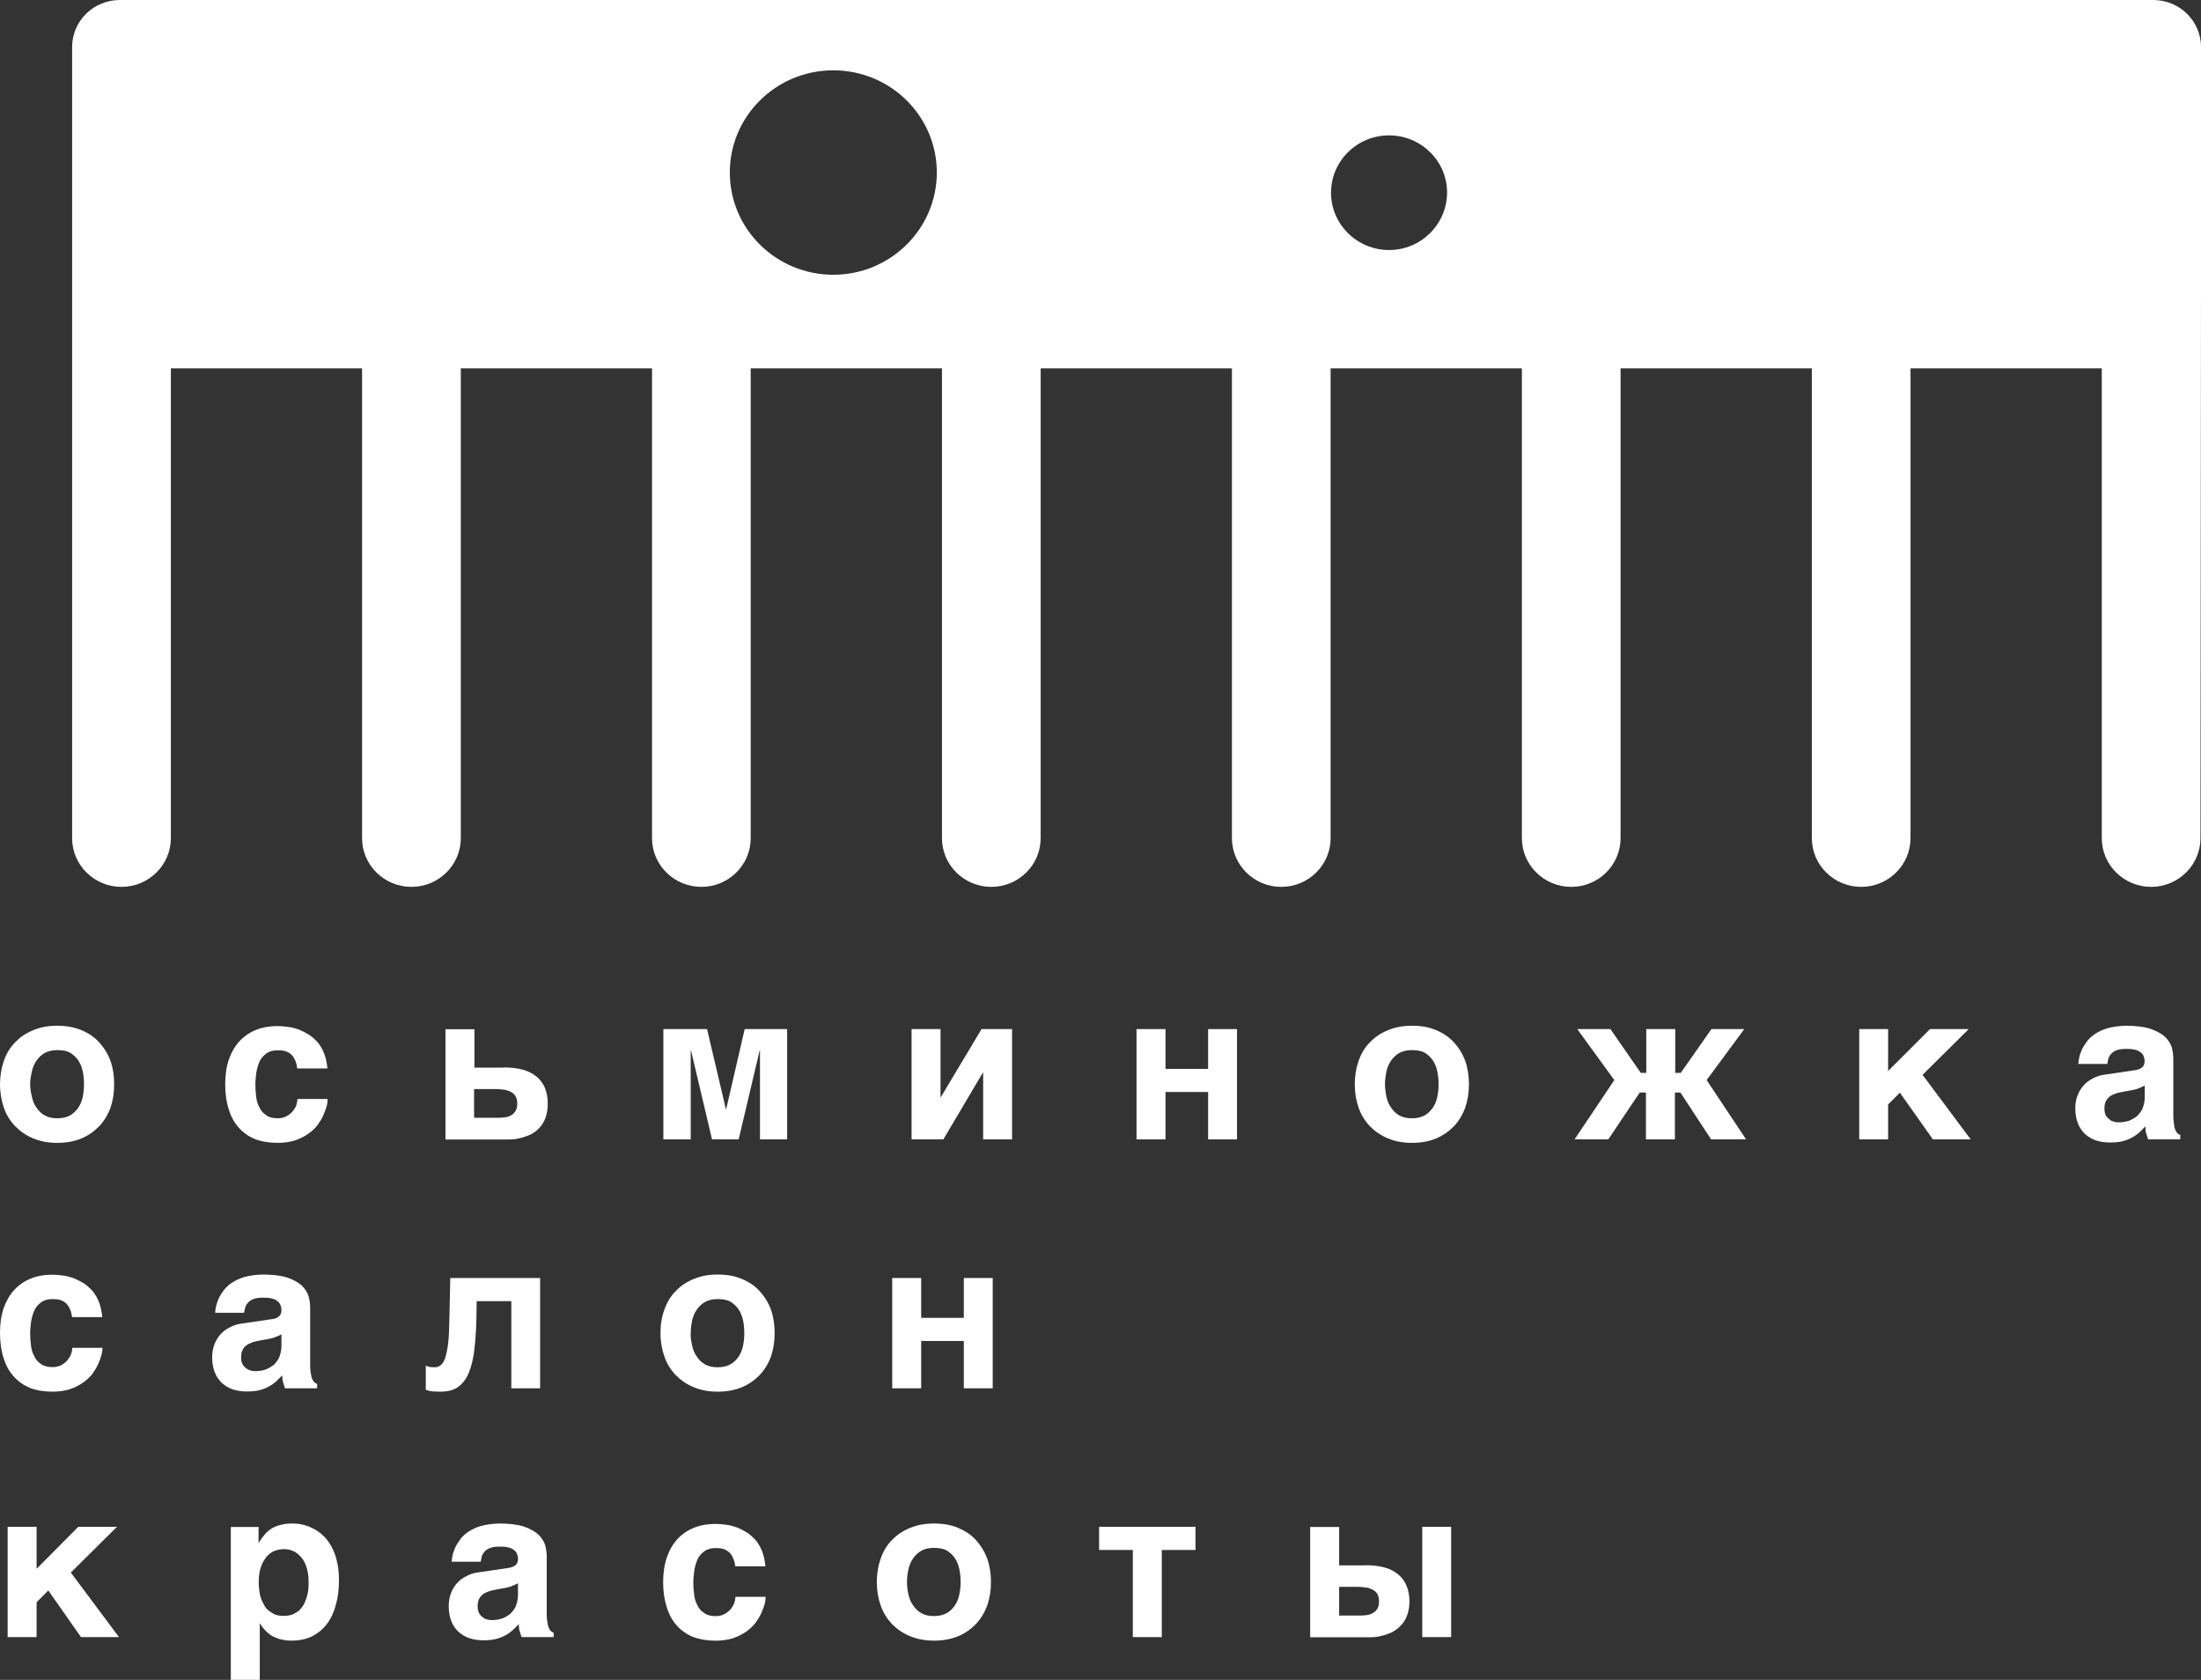 <svg width="38" height="29" viewBox="0 0 38 29" fill="none" xmlns="http://www.w3.org/2000/svg">
<rect x="0" y="0" width="38" height="29" fill="#333333" stroke="none"/>
<g clip-path="url(#clip0)">
<path d="M38.001 4.023V0.814C38.001 0.366 37.633 0 37.176 0H2.07C1.613 0 1.245 0.363 1.245 0.814V4.023V6.362V14.468C1.245 14.934 1.628 15.31 2.097 15.31C2.569 15.31 2.95 14.931 2.95 14.468V6.359H6.251V14.468C6.251 14.934 6.634 15.31 7.103 15.31C7.575 15.31 7.956 14.931 7.956 14.468V6.359H11.257V14.468C11.257 14.934 11.64 15.31 12.109 15.31C12.581 15.31 12.961 14.931 12.961 14.468V6.359H16.263V14.468C16.263 14.934 16.646 15.31 17.115 15.31C17.587 15.31 17.967 14.931 17.967 14.468V6.359H21.269V14.468C21.269 14.934 21.652 15.31 22.121 15.31C22.593 15.31 22.973 14.931 22.973 14.468V6.359H26.275V14.468C26.275 14.934 26.658 15.31 27.127 15.31C27.599 15.31 27.979 14.931 27.979 14.468V6.359H31.281V14.468C31.281 14.934 31.664 15.31 32.133 15.31C32.605 15.31 32.985 14.931 32.985 14.468V6.359H36.287V14.468C36.287 14.934 36.67 15.31 37.139 15.31C37.611 15.31 37.991 14.931 37.991 14.468L38.001 4.023ZM14.387 4.743C13.4 4.743 12.6 3.953 12.6 2.978C12.6 2.004 13.4 1.214 14.387 1.214C15.374 1.214 16.174 2.004 16.174 2.978C16.174 3.953 15.371 4.743 14.387 4.743ZM23.982 4.316C23.43 4.316 22.98 3.874 22.98 3.326C22.98 2.782 23.427 2.337 23.982 2.337C24.534 2.337 24.984 2.779 24.984 3.326C24.981 3.871 24.534 4.316 23.982 4.316Z" fill="white"/>
<path d="M0.067 18.312C0.11 18.188 0.175 18.079 0.264 17.992C0.349 17.901 0.451 17.834 0.576 17.783C0.702 17.731 0.834 17.707 0.987 17.707C1.143 17.707 1.281 17.731 1.404 17.783C1.527 17.834 1.628 17.901 1.711 17.992C1.793 18.082 1.861 18.188 1.907 18.312C1.95 18.433 1.971 18.57 1.971 18.718C1.971 18.866 1.95 19 1.907 19.124C1.861 19.248 1.793 19.357 1.711 19.444C1.628 19.529 1.527 19.602 1.404 19.653C1.281 19.705 1.143 19.729 0.987 19.729C0.834 19.729 0.702 19.705 0.576 19.653C0.451 19.602 0.353 19.532 0.264 19.444C0.178 19.354 0.11 19.248 0.067 19.124C0.025 19 0 18.863 0 18.718C0 18.573 0.025 18.433 0.067 18.312ZM0.549 18.927C0.564 19 0.589 19.063 0.628 19.117C0.665 19.175 0.711 19.22 0.769 19.254C0.828 19.287 0.901 19.305 0.987 19.305C1.079 19.305 1.153 19.287 1.211 19.254C1.269 19.22 1.315 19.175 1.352 19.121C1.389 19.066 1.413 19.006 1.429 18.933C1.444 18.86 1.45 18.791 1.45 18.715C1.45 18.639 1.444 18.57 1.429 18.497C1.413 18.424 1.389 18.361 1.352 18.306C1.315 18.252 1.269 18.209 1.211 18.173C1.153 18.14 1.076 18.128 0.987 18.128C0.901 18.128 0.828 18.146 0.769 18.179C0.711 18.212 0.665 18.258 0.628 18.312C0.589 18.37 0.564 18.43 0.549 18.503C0.533 18.573 0.521 18.645 0.521 18.718C0.521 18.788 0.533 18.86 0.549 18.927Z" fill="white"/>
<path d="M5.096 18.306C5.08 18.267 5.059 18.233 5.034 18.209C5.007 18.182 4.973 18.164 4.936 18.149C4.896 18.137 4.85 18.131 4.795 18.131C4.712 18.131 4.648 18.149 4.596 18.188C4.544 18.227 4.504 18.273 4.479 18.33C4.452 18.391 4.436 18.454 4.424 18.524C4.418 18.591 4.409 18.657 4.409 18.718C4.409 18.778 4.412 18.848 4.421 18.915C4.427 18.987 4.443 19.048 4.473 19.105C4.498 19.163 4.535 19.211 4.59 19.247C4.642 19.287 4.709 19.305 4.795 19.305C4.853 19.305 4.902 19.293 4.948 19.269C4.988 19.247 5.025 19.217 5.053 19.187C5.08 19.151 5.105 19.114 5.117 19.075C5.129 19.039 5.135 19.002 5.135 18.972H5.656C5.656 19.005 5.653 19.045 5.641 19.093C5.626 19.148 5.607 19.196 5.583 19.253C5.558 19.308 5.522 19.366 5.482 19.423C5.436 19.481 5.384 19.529 5.319 19.574C5.255 19.62 5.181 19.656 5.096 19.686C5.01 19.714 4.905 19.729 4.795 19.729C4.651 19.729 4.519 19.708 4.406 19.665C4.292 19.62 4.2 19.553 4.124 19.468C4.047 19.384 3.989 19.278 3.949 19.151C3.909 19.026 3.888 18.881 3.888 18.721C3.888 18.557 3.909 18.412 3.952 18.288C3.995 18.167 4.056 18.058 4.136 17.973C4.216 17.888 4.311 17.822 4.421 17.779C4.528 17.734 4.657 17.713 4.792 17.713C4.85 17.713 4.912 17.719 4.976 17.728C5.037 17.734 5.099 17.752 5.16 17.773C5.221 17.798 5.279 17.828 5.338 17.864C5.393 17.901 5.442 17.946 5.491 18C5.534 18.055 5.571 18.119 5.598 18.191C5.626 18.264 5.644 18.349 5.653 18.445H5.132C5.123 18.388 5.114 18.339 5.096 18.306Z" fill="white"/>
<path d="M8.697 18.427C8.816 18.427 8.927 18.439 9.019 18.464C9.111 18.488 9.19 18.527 9.255 18.579C9.319 18.63 9.371 18.694 9.405 18.773C9.439 18.851 9.457 18.945 9.457 19.051C9.457 19.148 9.442 19.23 9.417 19.299C9.39 19.372 9.353 19.429 9.31 19.472C9.267 19.523 9.215 19.553 9.163 19.584C9.108 19.608 9.052 19.629 9.003 19.641C8.951 19.656 8.902 19.665 8.859 19.668C8.816 19.672 8.78 19.671 8.758 19.671H7.691V17.768H8.191V18.43H8.697V18.427ZM8.724 19.287C8.761 19.284 8.798 19.269 8.829 19.251C8.856 19.233 8.884 19.208 8.902 19.175C8.924 19.142 8.93 19.099 8.93 19.051C8.93 19.003 8.924 18.96 8.902 18.927C8.884 18.894 8.859 18.869 8.823 18.851C8.789 18.833 8.749 18.818 8.706 18.812C8.663 18.806 8.614 18.8 8.565 18.8H8.185V19.296H8.608C8.648 19.296 8.685 19.293 8.724 19.287Z" fill="white"/>
<path d="M12.538 19.145L12.857 17.765H13.59V19.669H13.121V18.137H13.115L12.753 19.669H12.293L11.931 18.137H11.925V19.669H11.453V17.765H12.207L12.532 19.145H12.538V19.145Z" fill="white"/>
<path d="M16.244 18.939L16.946 17.765H17.473V19.669H16.974V18.518H16.968L16.287 19.669H15.738V17.765H16.238V18.939H16.244V18.939Z" fill="white"/>
<path d="M20.858 18.452V17.765H21.357V19.669H20.858V18.851H20.122V19.669H19.622V17.765H20.122V18.452H20.858V18.452Z" fill="white"/>
<path d="M23.457 18.312C23.5 18.188 23.564 18.079 23.653 17.992C23.739 17.901 23.84 17.834 23.966 17.783C24.092 17.731 24.224 17.707 24.377 17.707C24.533 17.707 24.671 17.731 24.794 17.783C24.916 17.834 25.017 17.901 25.1 17.992C25.183 18.082 25.25 18.188 25.296 18.312C25.339 18.433 25.361 18.57 25.361 18.718C25.361 18.866 25.339 19 25.296 19.124C25.25 19.248 25.183 19.357 25.1 19.444C25.017 19.529 24.916 19.602 24.794 19.653C24.671 19.705 24.533 19.729 24.377 19.729C24.224 19.729 24.092 19.705 23.966 19.653C23.84 19.602 23.742 19.532 23.653 19.444C23.567 19.354 23.5 19.248 23.457 19.124C23.414 19.003 23.39 18.866 23.39 18.718C23.39 18.57 23.414 18.433 23.457 18.312ZM23.935 18.927C23.951 19 23.975 19.063 24.015 19.117C24.052 19.175 24.098 19.22 24.156 19.254C24.214 19.287 24.288 19.305 24.374 19.305C24.466 19.305 24.539 19.287 24.598 19.254C24.656 19.22 24.702 19.175 24.738 19.121C24.775 19.066 24.8 19.006 24.815 18.933C24.83 18.86 24.837 18.791 24.837 18.715C24.837 18.639 24.83 18.57 24.815 18.497C24.8 18.424 24.775 18.361 24.738 18.306C24.702 18.252 24.656 18.209 24.598 18.173C24.539 18.14 24.463 18.128 24.374 18.128C24.288 18.128 24.214 18.146 24.156 18.179C24.098 18.212 24.052 18.258 24.015 18.312C23.975 18.37 23.951 18.43 23.935 18.503C23.923 18.573 23.911 18.645 23.911 18.718C23.911 18.788 23.923 18.86 23.935 18.927Z" fill="white"/>
<path d="M30.115 17.765L29.465 18.645L30.146 19.669H29.542L29.012 18.86H28.917V19.669H28.417V18.86H28.31L27.767 19.669H27.185L27.871 18.645L27.231 17.765H27.804L28.328 18.521H28.423V17.765H28.923V18.521H29.018L29.548 17.765H30.115V17.765Z" fill="white"/>
<path d="M33.322 17.765H33.99L33.193 18.555L34.024 19.669H33.371L32.801 18.863L32.598 19.066V19.669H32.099V17.765H32.598V18.488L33.322 17.765Z" fill="white"/>
<path d="M37.538 19.432C37.541 19.469 37.553 19.499 37.562 19.517C37.574 19.541 37.584 19.556 37.599 19.569C37.614 19.581 37.623 19.587 37.642 19.59V19.668H37.087L37.059 19.578C37.044 19.541 37.041 19.499 37.041 19.444L36.928 19.556C36.888 19.59 36.848 19.617 36.802 19.641C36.756 19.665 36.704 19.687 36.642 19.702C36.581 19.717 36.508 19.723 36.425 19.723C36.339 19.723 36.259 19.711 36.186 19.687C36.112 19.662 36.051 19.623 35.996 19.575C35.944 19.523 35.901 19.463 35.873 19.387C35.845 19.314 35.83 19.23 35.83 19.133C35.83 19.054 35.842 18.981 35.867 18.915C35.891 18.848 35.928 18.791 35.971 18.739C36.017 18.688 36.072 18.645 36.137 18.615C36.201 18.579 36.275 18.558 36.357 18.549L36.848 18.476C36.866 18.473 36.885 18.473 36.906 18.464C36.928 18.461 36.946 18.452 36.964 18.439C36.983 18.427 36.998 18.415 37.007 18.397C37.02 18.376 37.026 18.352 37.026 18.319C37.026 18.285 37.02 18.258 37.01 18.234C36.998 18.206 36.983 18.182 36.958 18.167C36.934 18.146 36.903 18.131 36.863 18.122C36.823 18.11 36.774 18.107 36.716 18.107C36.649 18.107 36.596 18.113 36.557 18.125C36.514 18.14 36.48 18.161 36.459 18.182C36.434 18.206 36.416 18.237 36.403 18.264L36.382 18.367H35.882C35.882 18.346 35.885 18.312 35.895 18.27C35.901 18.231 35.916 18.185 35.937 18.134C35.956 18.088 35.989 18.037 36.023 17.988C36.057 17.94 36.106 17.892 36.17 17.849C36.229 17.81 36.305 17.774 36.391 17.749C36.477 17.725 36.581 17.71 36.704 17.707C36.875 17.707 37.016 17.725 37.124 17.759C37.228 17.795 37.314 17.84 37.375 17.895C37.433 17.952 37.473 18.013 37.495 18.079C37.513 18.146 37.522 18.215 37.522 18.282V19.29C37.528 19.351 37.531 19.396 37.538 19.432ZM36.937 18.782C36.903 18.797 36.863 18.809 36.814 18.818L36.679 18.842C36.621 18.854 36.569 18.863 36.526 18.878C36.483 18.893 36.446 18.912 36.419 18.933C36.391 18.957 36.367 18.987 36.354 19.018C36.339 19.051 36.333 19.09 36.333 19.139C36.333 19.178 36.339 19.214 36.351 19.242C36.367 19.275 36.385 19.296 36.41 19.317C36.431 19.335 36.455 19.354 36.486 19.36C36.52 19.372 36.55 19.375 36.587 19.375C36.606 19.375 36.63 19.372 36.661 19.369C36.688 19.366 36.719 19.357 36.756 19.348C36.79 19.332 36.82 19.32 36.854 19.296C36.888 19.278 36.915 19.251 36.94 19.217C36.967 19.184 36.992 19.145 37.004 19.096C37.02 19.051 37.029 18.997 37.029 18.933V18.739C36.998 18.757 36.964 18.769 36.937 18.782Z" fill="white"/>
<path d="M1.208 22.601C1.192 22.562 1.171 22.529 1.147 22.504C1.119 22.477 1.085 22.459 1.048 22.444C1.009 22.432 0.963 22.426 0.907 22.426C0.825 22.426 0.76 22.444 0.708 22.483C0.656 22.523 0.616 22.568 0.592 22.625C0.564 22.686 0.549 22.75 0.536 22.819C0.53 22.886 0.521 22.952 0.521 23.013C0.521 23.073 0.524 23.143 0.533 23.21C0.54 23.282 0.555 23.343 0.586 23.4C0.61 23.458 0.647 23.506 0.702 23.543C0.754 23.582 0.822 23.6 0.907 23.6C0.966 23.6 1.015 23.588 1.061 23.564C1.101 23.543 1.137 23.512 1.165 23.482C1.192 23.446 1.217 23.409 1.229 23.37C1.242 23.334 1.248 23.297 1.248 23.267H1.769C1.769 23.3 1.766 23.34 1.753 23.388C1.738 23.443 1.72 23.491 1.695 23.549C1.671 23.603 1.634 23.661 1.594 23.718C1.548 23.776 1.496 23.824 1.432 23.869C1.367 23.915 1.294 23.951 1.208 23.981C1.122 24.009 1.018 24.024 0.907 24.024C0.763 24.024 0.631 24.003 0.518 23.96C0.405 23.912 0.313 23.848 0.236 23.76C0.159 23.676 0.101 23.57 0.061 23.443C0.021 23.319 0 23.173 0 23.013C0 22.849 0.021 22.704 0.064 22.58C0.107 22.459 0.169 22.35 0.248 22.265C0.328 22.18 0.423 22.114 0.533 22.072C0.641 22.026 0.769 22.005 0.904 22.005C0.963 22.005 1.024 22.011 1.088 22.02C1.15 22.026 1.211 22.044 1.272 22.065C1.333 22.09 1.392 22.12 1.45 22.156C1.505 22.192 1.554 22.238 1.603 22.292C1.646 22.347 1.683 22.41 1.711 22.483C1.738 22.556 1.757 22.64 1.766 22.737H1.245C1.235 22.683 1.226 22.637 1.208 22.601Z" fill="white"/>
<path d="M5.371 23.73C5.374 23.767 5.386 23.797 5.395 23.815C5.407 23.839 5.417 23.854 5.432 23.866C5.447 23.879 5.456 23.885 5.475 23.888V23.966H4.92L4.892 23.876C4.877 23.839 4.874 23.797 4.874 23.742L4.761 23.854C4.721 23.888 4.681 23.915 4.635 23.939C4.589 23.963 4.537 23.985 4.475 24C4.414 24.015 4.341 24.021 4.258 24.021C4.172 24.021 4.092 24.009 4.019 23.985C3.945 23.96 3.884 23.921 3.829 23.872C3.777 23.821 3.734 23.761 3.706 23.685C3.678 23.612 3.663 23.527 3.663 23.431C3.663 23.352 3.675 23.279 3.7 23.213C3.724 23.146 3.761 23.089 3.804 23.037C3.85 22.986 3.905 22.943 3.97 22.913C4.034 22.877 4.108 22.855 4.19 22.846L4.681 22.774C4.699 22.771 4.718 22.771 4.739 22.762C4.761 22.759 4.779 22.75 4.797 22.738C4.816 22.725 4.831 22.713 4.84 22.695C4.853 22.674 4.859 22.65 4.859 22.616C4.859 22.583 4.853 22.556 4.843 22.532C4.831 22.504 4.816 22.48 4.791 22.462C4.767 22.441 4.736 22.426 4.696 22.417C4.656 22.404 4.607 22.401 4.549 22.401C4.482 22.401 4.429 22.407 4.39 22.42C4.347 22.435 4.313 22.456 4.292 22.477C4.267 22.501 4.249 22.532 4.236 22.559L4.215 22.662H3.715C3.715 22.641 3.718 22.607 3.727 22.565C3.734 22.526 3.749 22.48 3.77 22.429C3.789 22.383 3.822 22.332 3.856 22.283C3.89 22.235 3.939 22.187 4.003 22.144C4.062 22.105 4.138 22.069 4.224 22.044C4.31 22.02 4.414 22.005 4.537 22.002C4.708 22.002 4.849 22.02 4.957 22.053C5.061 22.09 5.147 22.135 5.208 22.19C5.266 22.247 5.306 22.308 5.328 22.377C5.346 22.444 5.355 22.514 5.355 22.58V23.588C5.358 23.645 5.361 23.694 5.371 23.73ZM4.767 23.076C4.733 23.092 4.693 23.104 4.644 23.113L4.509 23.137C4.451 23.149 4.399 23.158 4.356 23.173C4.313 23.189 4.276 23.207 4.249 23.228C4.221 23.252 4.196 23.282 4.184 23.313C4.169 23.346 4.163 23.385 4.163 23.434C4.163 23.473 4.169 23.509 4.181 23.537C4.196 23.57 4.215 23.591 4.239 23.612C4.261 23.63 4.285 23.648 4.316 23.655C4.35 23.667 4.38 23.67 4.417 23.67C4.436 23.67 4.46 23.667 4.491 23.664C4.518 23.661 4.549 23.652 4.586 23.642C4.62 23.627 4.65 23.615 4.684 23.591C4.718 23.573 4.745 23.546 4.77 23.512C4.797 23.479 4.822 23.44 4.834 23.391C4.849 23.346 4.859 23.291 4.859 23.228V23.034C4.828 23.052 4.797 23.067 4.767 23.076Z" fill="white"/>
<path d="M8.23 22.462L8.224 22.816C8.218 23.016 8.203 23.192 8.184 23.343C8.163 23.494 8.129 23.618 8.086 23.718C8.04 23.818 7.979 23.894 7.902 23.948C7.826 24 7.725 24.024 7.605 24.024C7.547 24.024 7.501 24.021 7.455 24.018C7.412 24.012 7.378 24 7.351 23.991V23.576C7.369 23.582 7.39 23.591 7.415 23.597C7.439 23.6 7.47 23.603 7.507 23.603C7.547 23.603 7.58 23.591 7.608 23.567C7.636 23.546 7.663 23.506 7.685 23.446C7.706 23.385 7.722 23.303 7.737 23.195C7.749 23.089 7.755 22.952 7.758 22.783L7.774 22.062H9.325V23.966H8.828V22.462H8.23V22.462Z" fill="white"/>
<path d="M11.471 22.607C11.514 22.483 11.578 22.374 11.667 22.287C11.753 22.196 11.854 22.129 11.98 22.078C12.105 22.026 12.237 22.002 12.39 22.002C12.547 22.002 12.685 22.026 12.807 22.078C12.93 22.129 13.031 22.196 13.114 22.287C13.197 22.377 13.264 22.483 13.31 22.607C13.353 22.728 13.374 22.865 13.374 23.013C13.374 23.161 13.353 23.294 13.31 23.419C13.264 23.543 13.197 23.652 13.114 23.739C13.031 23.824 12.93 23.897 12.807 23.948C12.685 24 12.547 24.024 12.39 24.024C12.237 24.024 12.105 24 11.98 23.948C11.854 23.897 11.756 23.827 11.667 23.739C11.581 23.648 11.514 23.543 11.471 23.419C11.428 23.297 11.403 23.161 11.403 23.013C11.403 22.865 11.425 22.731 11.471 22.607ZM11.949 23.225C11.964 23.297 11.989 23.361 12.029 23.416C12.066 23.473 12.111 23.518 12.17 23.552C12.228 23.585 12.302 23.603 12.387 23.603C12.479 23.603 12.553 23.585 12.611 23.552C12.669 23.518 12.715 23.473 12.752 23.419C12.789 23.364 12.813 23.303 12.829 23.231C12.844 23.158 12.85 23.089 12.85 23.013C12.85 22.937 12.844 22.868 12.829 22.795C12.813 22.722 12.789 22.659 12.752 22.604C12.715 22.55 12.669 22.507 12.611 22.471C12.553 22.438 12.476 22.426 12.387 22.426C12.302 22.426 12.228 22.444 12.17 22.477C12.111 22.511 12.066 22.556 12.029 22.61C11.989 22.668 11.964 22.728 11.949 22.801C11.934 22.874 11.925 22.943 11.925 23.016C11.921 23.086 11.934 23.155 11.949 23.225Z" fill="white"/>
<path d="M16.64 22.75V22.062H17.139V23.966H16.64V23.149H15.904V23.966H15.404V22.062H15.904V22.75H16.64Z" fill="white"/>
<path d="M1.352 26.357H2.02L1.223 27.147L2.054 28.261H1.398L0.834 27.456L0.632 27.659V28.261H0.132V26.357H0.632V27.081L1.352 26.357Z" fill="white"/>
<path d="M4.47 26.63C4.503 26.572 4.54 26.524 4.58 26.478C4.617 26.439 4.66 26.403 4.703 26.378C4.749 26.354 4.801 26.333 4.859 26.321C4.914 26.306 4.976 26.3 5.049 26.3C5.107 26.3 5.169 26.306 5.23 26.321C5.291 26.336 5.353 26.357 5.414 26.391C5.472 26.418 5.53 26.463 5.579 26.509C5.635 26.56 5.681 26.624 5.72 26.693C5.76 26.766 5.794 26.848 5.815 26.945C5.84 27.041 5.852 27.147 5.852 27.274C5.852 27.429 5.837 27.571 5.8 27.698C5.766 27.828 5.717 27.937 5.647 28.031C5.579 28.122 5.494 28.192 5.392 28.246C5.288 28.297 5.169 28.322 5.028 28.322C4.982 28.322 4.93 28.319 4.884 28.307C4.831 28.3 4.785 28.282 4.739 28.261C4.687 28.24 4.644 28.207 4.605 28.17C4.562 28.131 4.525 28.086 4.491 28.028H4.485V29.003H3.985V26.36H4.464V26.633H4.47V26.63ZM4.697 26.793C4.641 26.829 4.598 26.872 4.565 26.926C4.528 26.981 4.506 27.041 4.488 27.108C4.473 27.175 4.467 27.241 4.467 27.308C4.467 27.344 4.467 27.383 4.473 27.426C4.476 27.468 4.485 27.511 4.494 27.556C4.51 27.598 4.522 27.641 4.546 27.68C4.565 27.722 4.589 27.759 4.623 27.792C4.657 27.819 4.697 27.846 4.739 27.868C4.782 27.886 4.838 27.895 4.899 27.895C4.96 27.895 5.015 27.883 5.058 27.868C5.101 27.846 5.141 27.822 5.175 27.792C5.202 27.759 5.233 27.725 5.254 27.68C5.273 27.641 5.288 27.598 5.3 27.556C5.313 27.514 5.319 27.471 5.325 27.426C5.328 27.383 5.328 27.344 5.328 27.308C5.328 27.241 5.322 27.175 5.307 27.108C5.288 27.038 5.267 26.978 5.233 26.926C5.196 26.872 5.153 26.829 5.098 26.793C5.04 26.76 4.976 26.742 4.896 26.742C4.819 26.745 4.752 26.763 4.697 26.793Z" fill="white"/>
<path d="M9.455 28.025C9.458 28.061 9.47 28.092 9.479 28.11C9.491 28.134 9.501 28.149 9.516 28.161C9.531 28.173 9.54 28.18 9.559 28.183V28.261H9.004L8.976 28.17C8.961 28.134 8.958 28.092 8.958 28.037L8.845 28.149C8.805 28.183 8.765 28.21 8.719 28.234C8.673 28.258 8.621 28.279 8.559 28.294C8.498 28.31 8.425 28.316 8.342 28.316C8.256 28.316 8.176 28.304 8.103 28.279C8.029 28.255 7.968 28.216 7.913 28.167C7.86 28.116 7.818 28.055 7.79 27.98C7.762 27.907 7.747 27.822 7.747 27.725C7.747 27.647 7.759 27.574 7.784 27.508C7.808 27.441 7.845 27.383 7.888 27.332C7.934 27.28 7.989 27.238 8.054 27.208C8.118 27.172 8.192 27.15 8.274 27.141L8.765 27.069C8.783 27.066 8.802 27.066 8.823 27.056C8.845 27.053 8.863 27.044 8.881 27.032C8.9 27.02 8.915 27.008 8.924 26.99C8.936 26.969 8.943 26.945 8.943 26.911C8.943 26.878 8.936 26.851 8.927 26.826C8.915 26.799 8.9 26.775 8.875 26.76C8.851 26.739 8.82 26.724 8.78 26.715C8.74 26.702 8.691 26.699 8.633 26.699C8.566 26.699 8.513 26.705 8.474 26.718C8.431 26.733 8.397 26.754 8.376 26.775C8.351 26.799 8.333 26.829 8.32 26.857L8.299 26.96H7.799C7.799 26.939 7.802 26.905 7.811 26.863C7.818 26.823 7.833 26.778 7.854 26.727C7.873 26.681 7.906 26.63 7.94 26.581C7.974 26.533 8.023 26.484 8.087 26.442C8.146 26.403 8.222 26.366 8.308 26.342C8.394 26.318 8.498 26.303 8.621 26.3C8.792 26.3 8.933 26.318 9.041 26.351C9.145 26.388 9.231 26.433 9.292 26.488C9.35 26.545 9.39 26.605 9.412 26.672C9.43 26.739 9.439 26.808 9.439 26.875V27.883C9.442 27.943 9.445 27.989 9.455 28.025ZM8.851 27.374C8.817 27.39 8.777 27.402 8.728 27.411L8.593 27.435C8.535 27.447 8.483 27.456 8.44 27.471C8.397 27.486 8.36 27.505 8.333 27.526C8.305 27.55 8.28 27.58 8.268 27.61C8.253 27.644 8.247 27.683 8.247 27.732C8.247 27.771 8.253 27.807 8.265 27.834C8.28 27.868 8.299 27.889 8.323 27.91C8.345 27.928 8.369 27.946 8.4 27.953C8.434 27.965 8.464 27.968 8.501 27.968C8.52 27.968 8.544 27.965 8.575 27.962C8.602 27.959 8.633 27.949 8.67 27.94C8.704 27.925 8.734 27.913 8.768 27.889C8.802 27.871 8.829 27.843 8.854 27.81C8.881 27.777 8.906 27.738 8.918 27.689C8.933 27.644 8.943 27.589 8.943 27.526V27.332C8.912 27.347 8.881 27.362 8.851 27.374Z" fill="white"/>
<path d="M12.657 26.9C12.642 26.86 12.62 26.827 12.596 26.803C12.568 26.776 12.534 26.758 12.498 26.742C12.458 26.73 12.412 26.724 12.357 26.724C12.274 26.724 12.21 26.742 12.157 26.782C12.105 26.821 12.065 26.867 12.041 26.924C12.013 26.985 11.998 27.048 11.986 27.118C11.98 27.184 11.97 27.251 11.97 27.311C11.97 27.372 11.973 27.442 11.983 27.508C11.989 27.581 12.004 27.642 12.035 27.699C12.059 27.756 12.096 27.805 12.151 27.841C12.203 27.881 12.271 27.899 12.357 27.899C12.415 27.899 12.464 27.887 12.51 27.862C12.55 27.841 12.586 27.811 12.614 27.781C12.642 27.744 12.666 27.708 12.678 27.669C12.691 27.632 12.697 27.596 12.697 27.566H13.218C13.218 27.599 13.215 27.638 13.203 27.687C13.187 27.741 13.169 27.79 13.144 27.847C13.12 27.902 13.083 27.959 13.043 28.017C12.997 28.074 12.945 28.123 12.881 28.168C12.816 28.213 12.743 28.25 12.657 28.28C12.571 28.307 12.467 28.323 12.357 28.323C12.213 28.323 12.081 28.301 11.967 28.259C11.854 28.213 11.762 28.147 11.685 28.062C11.609 27.977 11.55 27.872 11.511 27.744C11.471 27.62 11.449 27.475 11.449 27.315C11.449 27.151 11.471 27.006 11.514 26.882C11.556 26.761 11.618 26.652 11.697 26.567C11.777 26.482 11.872 26.416 11.983 26.373C12.09 26.328 12.219 26.307 12.354 26.307C12.412 26.307 12.473 26.313 12.537 26.322C12.599 26.328 12.66 26.346 12.721 26.367C12.783 26.391 12.841 26.422 12.899 26.458C12.954 26.494 13.003 26.54 13.053 26.594C13.095 26.649 13.132 26.712 13.16 26.785C13.187 26.858 13.206 26.942 13.215 27.039H12.694C12.688 26.982 12.675 26.933 12.657 26.9Z" fill="white"/>
<path d="M15.205 26.905C15.248 26.781 15.312 26.672 15.401 26.584C15.487 26.494 15.588 26.427 15.714 26.375C15.84 26.324 15.972 26.3 16.125 26.3C16.281 26.3 16.419 26.324 16.542 26.375C16.664 26.427 16.765 26.494 16.848 26.584C16.931 26.675 16.998 26.781 17.044 26.905C17.087 27.026 17.109 27.163 17.109 27.311C17.109 27.459 17.087 27.592 17.044 27.716C16.998 27.84 16.931 27.949 16.848 28.037C16.765 28.122 16.664 28.195 16.542 28.246C16.419 28.297 16.281 28.322 16.125 28.322C15.972 28.322 15.84 28.297 15.714 28.246C15.588 28.195 15.49 28.125 15.401 28.037C15.316 27.946 15.248 27.84 15.205 27.716C15.162 27.595 15.138 27.459 15.138 27.311C15.138 27.163 15.162 27.026 15.205 26.905ZM15.683 27.52C15.699 27.592 15.723 27.656 15.763 27.71C15.8 27.768 15.846 27.813 15.904 27.846C15.962 27.88 16.036 27.898 16.122 27.898C16.214 27.898 16.287 27.88 16.346 27.846C16.404 27.813 16.45 27.768 16.486 27.713C16.523 27.659 16.548 27.598 16.563 27.526C16.578 27.453 16.585 27.383 16.585 27.308C16.585 27.232 16.578 27.163 16.563 27.09C16.548 27.017 16.523 26.954 16.486 26.899C16.45 26.845 16.404 26.802 16.346 26.766C16.287 26.733 16.211 26.721 16.122 26.721C16.036 26.721 15.962 26.739 15.904 26.772C15.846 26.805 15.8 26.851 15.763 26.905C15.723 26.963 15.699 27.023 15.683 27.096C15.668 27.169 15.659 27.238 15.659 27.311C15.659 27.38 15.668 27.453 15.683 27.52Z" fill="white"/>
<path d="M20.64 26.357V26.757H20.058V28.261H19.558V26.757H18.976V26.357H20.64V26.357Z" fill="white"/>
<path d="M23.577 27.02C23.693 27.02 23.8 27.032 23.895 27.057C23.99 27.081 24.067 27.12 24.131 27.172C24.196 27.223 24.248 27.287 24.279 27.365C24.315 27.444 24.334 27.538 24.334 27.644C24.334 27.741 24.318 27.822 24.291 27.892C24.263 27.965 24.226 28.022 24.18 28.064C24.137 28.116 24.085 28.146 24.033 28.177C23.978 28.201 23.926 28.222 23.874 28.234C23.822 28.249 23.776 28.258 23.733 28.261C23.687 28.264 23.653 28.264 23.629 28.264H22.62V26.36H23.12V27.023H23.577V27.02ZM23.601 27.88C23.641 27.877 23.675 27.862 23.705 27.844C23.739 27.825 23.761 27.801 23.782 27.768C23.8 27.735 23.809 27.692 23.809 27.644C23.809 27.595 23.797 27.553 23.782 27.52C23.761 27.486 23.736 27.462 23.702 27.444C23.666 27.426 23.629 27.411 23.586 27.405C23.54 27.399 23.491 27.393 23.442 27.393H23.12V27.889H23.485C23.527 27.889 23.567 27.886 23.601 27.88ZM24.555 28.261V26.357H25.054V28.261H24.555Z" fill="white"/>
</g>
<defs>
<clipPath id="clip0">
<rect width="38" height="29" fill="white"/>
</clipPath>
</defs>
</svg>
